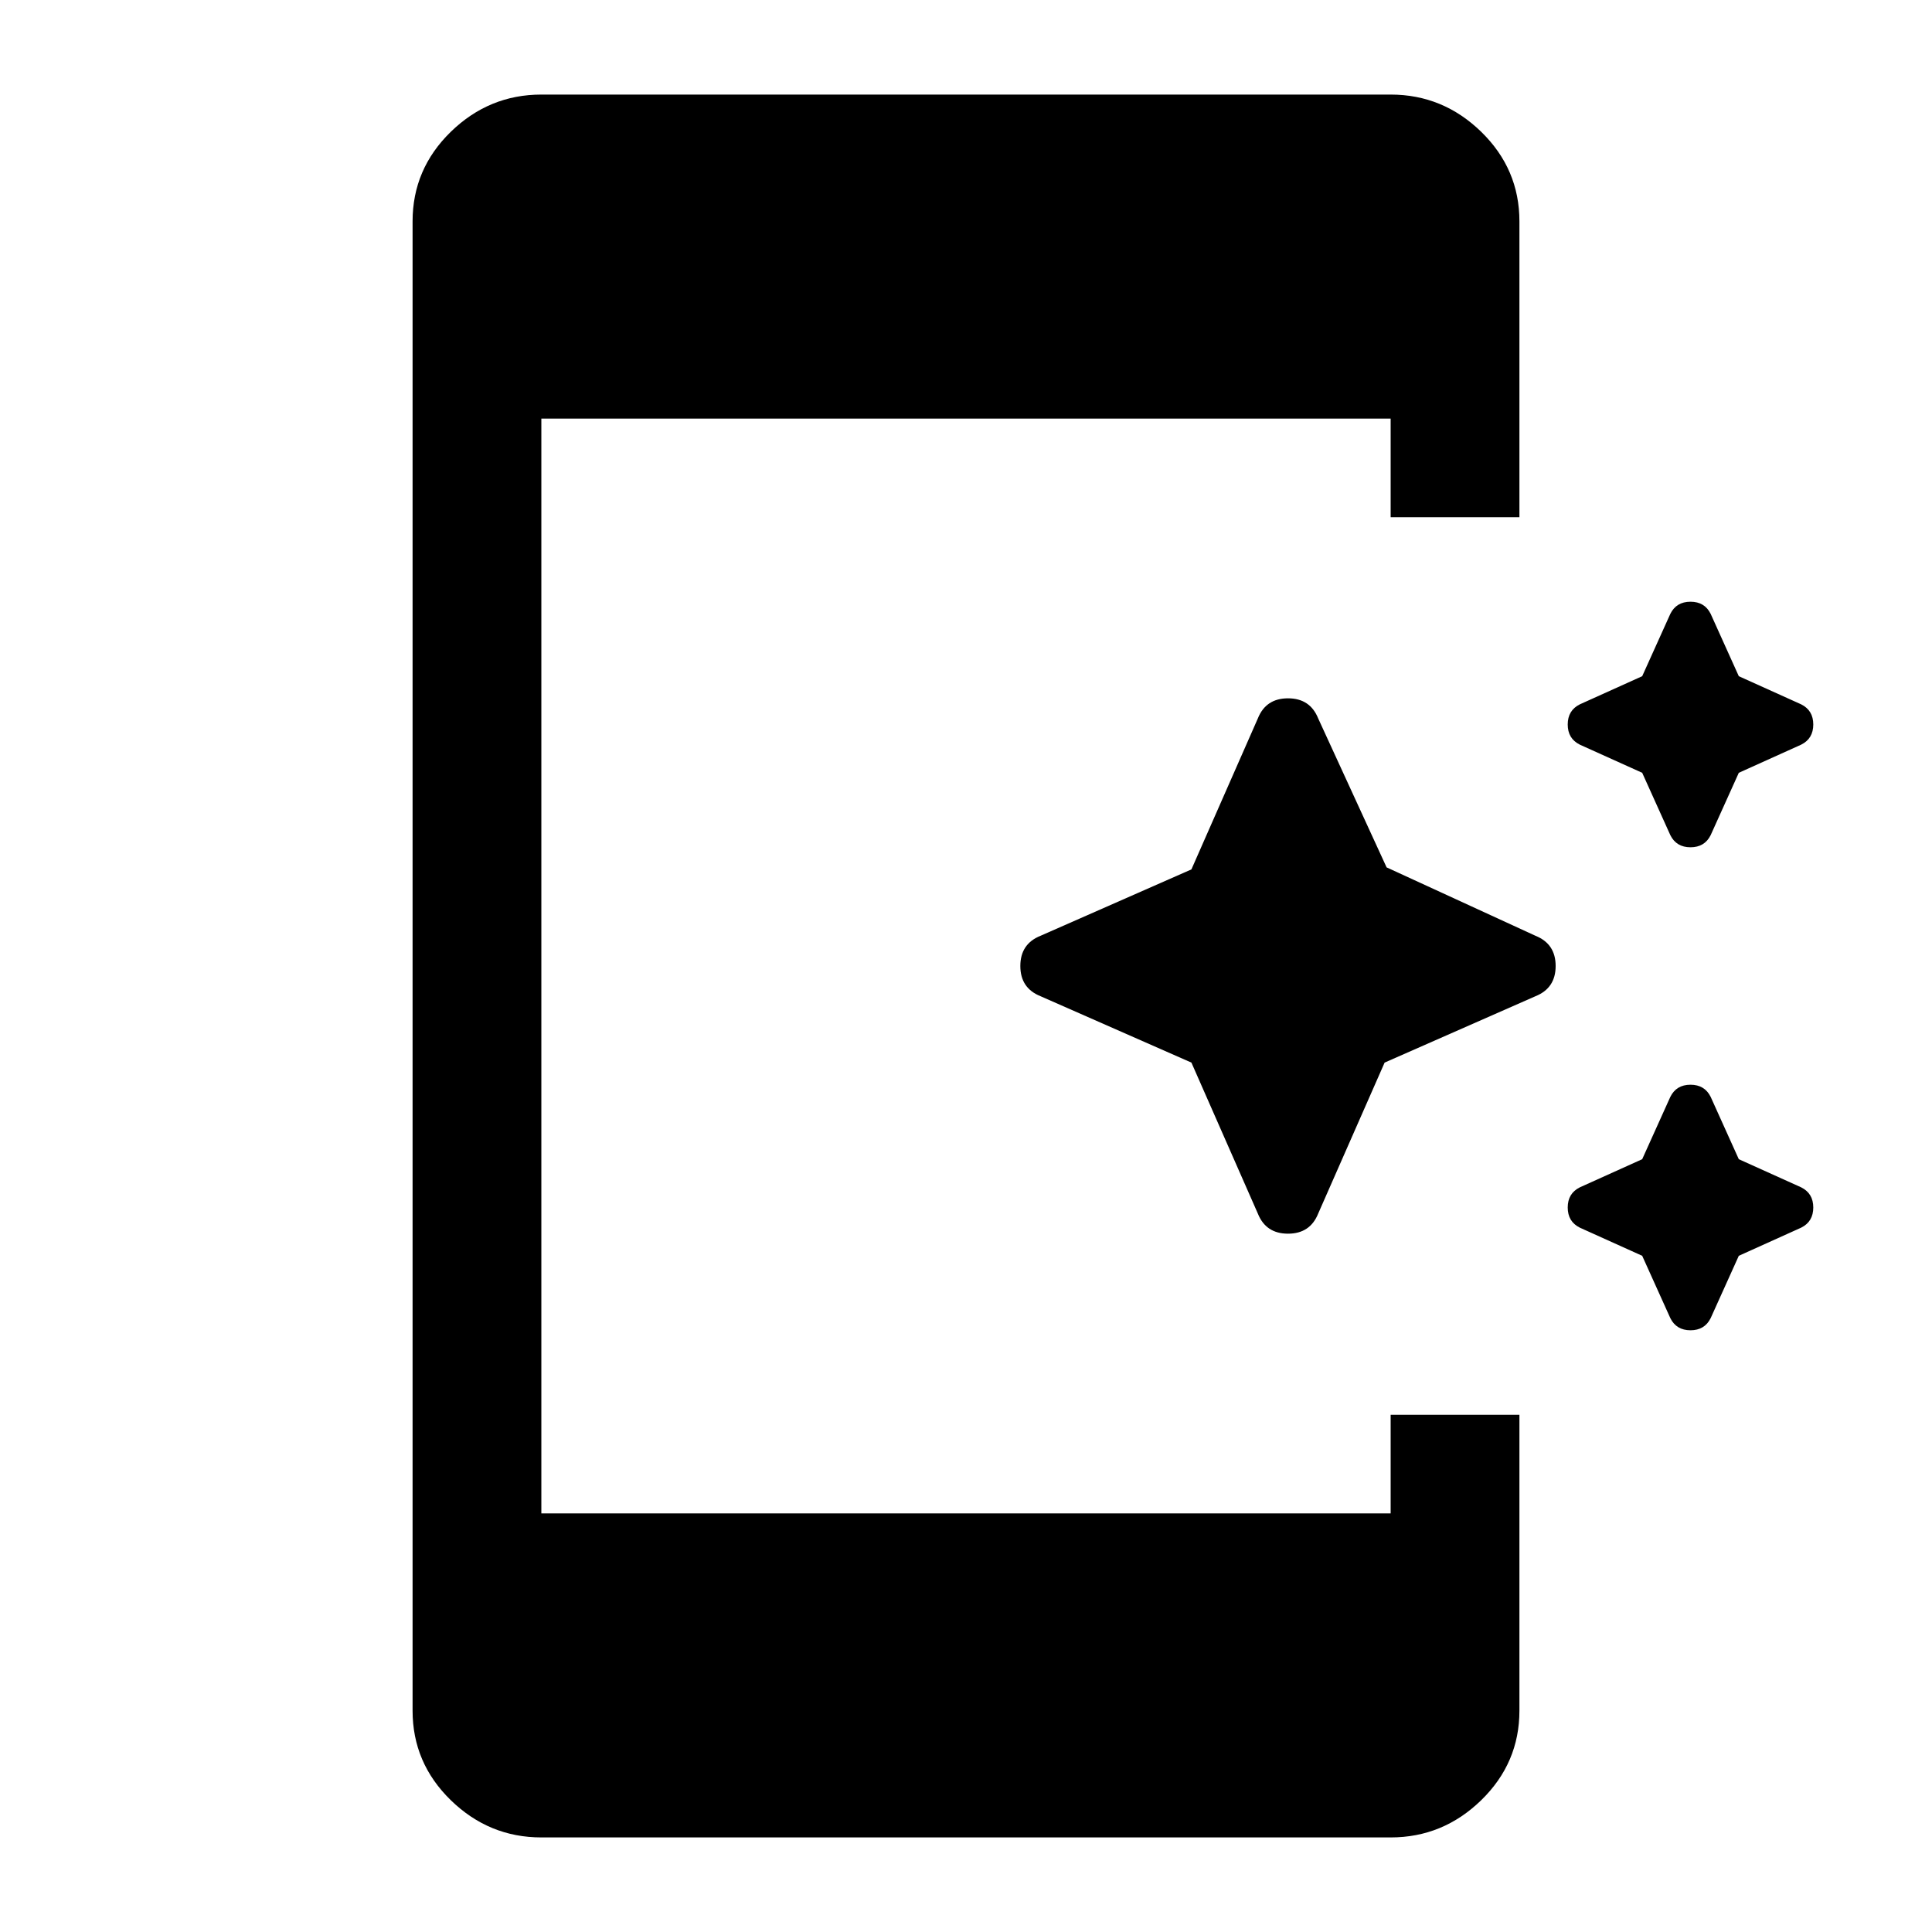 <svg xmlns="http://www.w3.org/2000/svg" height="40" width="40"><path d="M34.583 17.292 34 16l-1.292-.583q-.25-.125-.25-.417t.25-.417L34 14l.583-1.292q.125-.25.417-.25t.417.25L36 14l1.292.583q.25.125.25.417t-.25.417L36 16l-.583 1.292q-.125.25-.417.25t-.417-.25Zm-8.541 7.833L24.667 22l-3.125-1.375q-.417-.167-.417-.625 0-.458.417-.625L24.667 18l1.375-3.125q.166-.417.625-.417.458 0 .625.417l1.416 3.083 3.084 1.417q.416.167.416.625 0 .458-.416.625L28.667 22l-1.375 3.125q-.167.417-.625.417-.459 0-.625-.417Zm8.541 2.167L34 26l-1.292-.583q-.25-.125-.25-.417t.25-.417L34 24l.583-1.292q.125-.25.417-.25t.417.25L36 24l1.292.583q.25.125.25.417t-.25.417L36 26l-.583 1.292q-.125.25-.417.25t-.417-.25Zm-23.375 10.75q-1.083 0-1.875-.771-.791-.771-.791-1.854V4.583q0-1.083.791-1.854.792-.771 1.875-.771h17.584q1.083 0 1.875.771.791.771.791 1.854v6.125h-2.666V8.667H11.208v22.666h17.584v-2.041h2.666v6.125q0 1.083-.791 1.854-.792.771-1.875.771Z"/></svg>